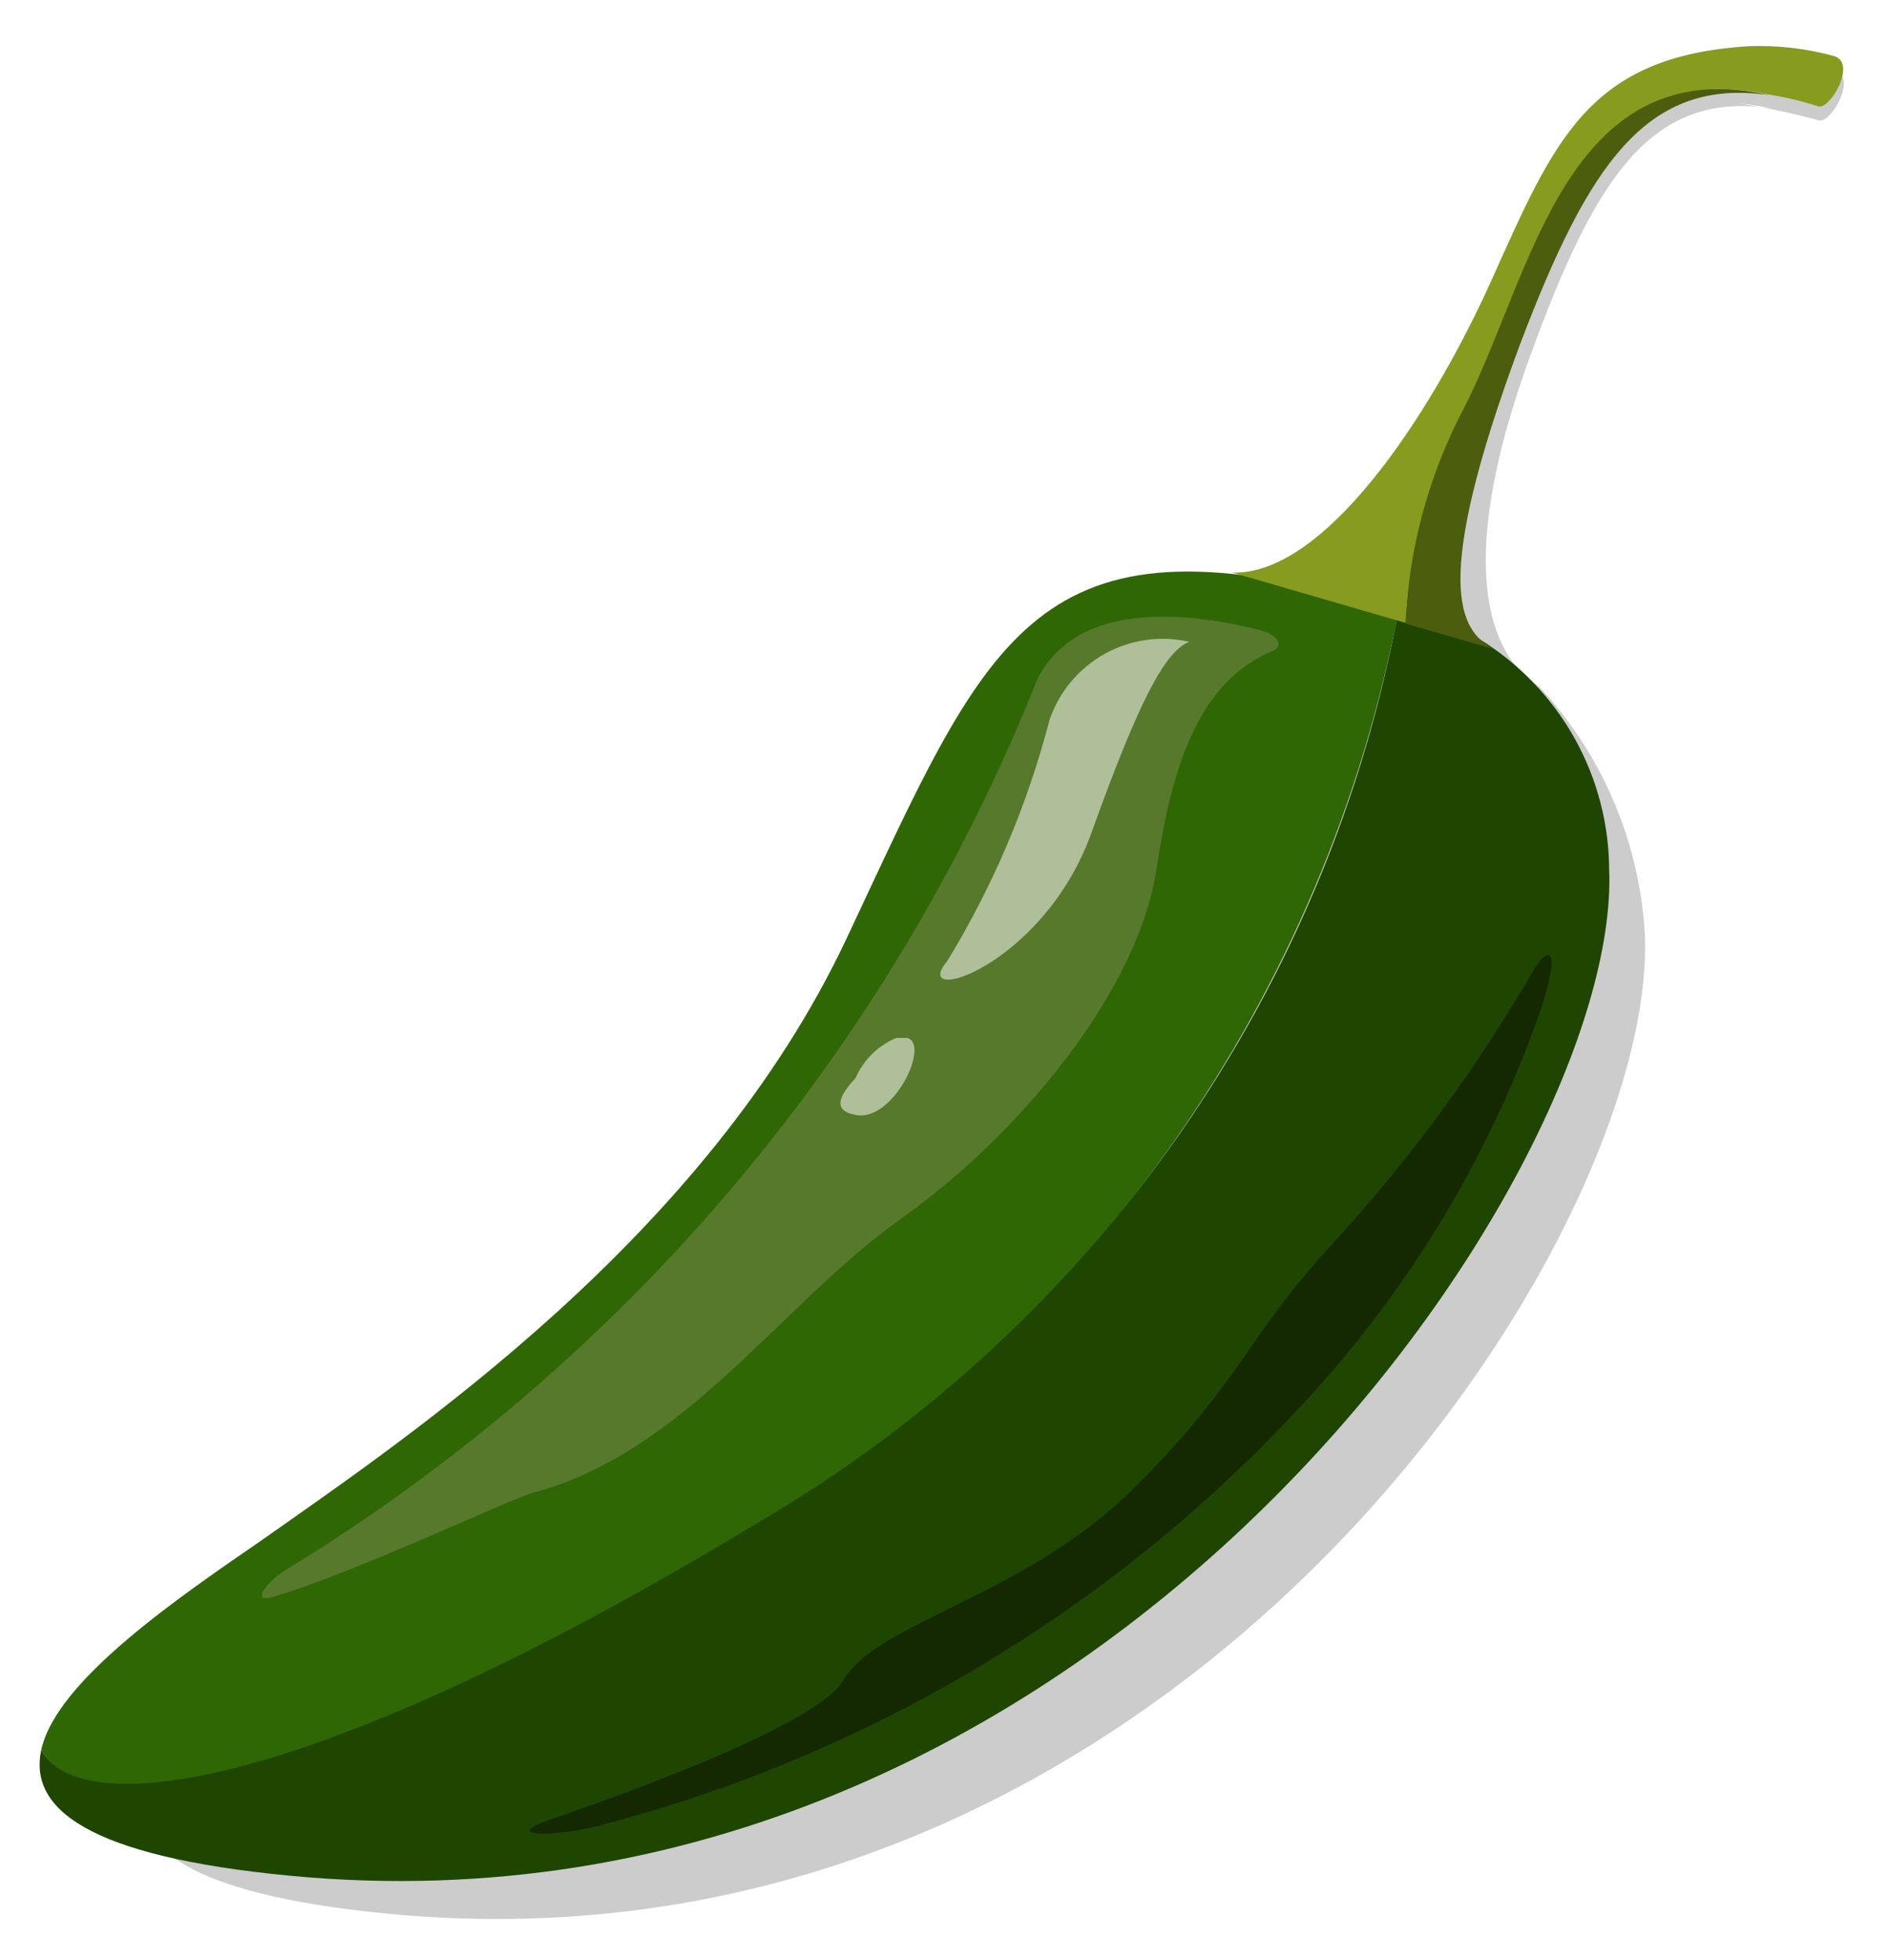 <?xml version="1.0" encoding="UTF-8"?>
<svg width="27px" height="28px" viewBox="0 0 27 28" version="1.1" xmlns="http://www.w3.org/2000/svg" xmlns:xlink="http://www.w3.org/1999/xlink">
    <!-- Generator: Sketch 52.6 (67491) - http://www.bohemiancoding.com/sketch -->
    <title>ph_icon_Jalapeños</title>
    <desc>Created with Sketch.</desc>
    <g id="Icon-list" stroke="none" stroke-width="1" fill="none" fill-rule="evenodd">
        <g id="Icons-Copy-3" transform="translate(-96, -1129)">
            <g id="ph_icon_Jalapeños" transform="translate(96, 1129)">
                <g id="Background_Shadow" transform="translate(2, 0)" fill="#CCCCCC">
                    <path d="M24.22,1 C23.824,0.886 23.412,0.839 23,0.86 C20.8,1 20.33,2.2 19.46,4.19 C18.59,6.18 17.9,8.82 16.64,8.78 C13.64,8.46 12.93,10.33 11.26,13.98 C9.32,18.23 5.21,21.06 3.13,22.56 C1.98,23.39 0.27,24.56 0.05,25.56 C-0.13,26.37 0.67,27.06 3.51,27.34 C14.7,28.44 21.71,17.73 21.51,13.34 C21.432,12.024 20.899,10.775 20,9.81 C19.56,9.55 18.6,8.57 19.87,5.09 C20.81,2.5 21.62,1.29 23.33,1.55 C23.175,1.516 23.018,1.493 22.86,1.48 C23.244,1.537 23.625,1.618 24,1.72 C24.17,1.77 24.56,1.09 24.22,1 Z" id="Path" style="mix-blend-mode: multiply;"></path>
                </g>
                <g id="Icon">
                    <path d="M10.74,21.9 C4.18,25.87 1.1,26 0.59,25 C0.81,24 2.59,22.8 3.75,22 C5.88,20.5 10.1,17.66 12.1,13.41 C14.1,9.16 14.73,7.31 19.36,8.54 C19.577,8.566 19.791,8.609 20,8.67 C18.96,14.207 15.586,19.027 10.74,21.9 Z" id="Path" fill="#2F6704"></path>
                    <path d="M0.59,25 C1.11,26 4.3,25.71 10.86,21.74 C15.669,18.922 19.008,14.145 20,8.66 C21.748,9.071 22.988,10.625 23,12.42 C23.18,16.78 15.63,27.9 4.14,26.8 C1.22,26.52 0.41,25.83 0.59,25 Z" id="Path" fill="#1E4601"></path>
                    <path d="M18,9 C17.08,8.77 15.4,8.53 14.82,9.72 C12.709,15.013 8.937,19.476 4.07,22.44 C3.82,22.59 3.58,22.91 3.89,22.82 C5,22.5 7.3,21.42 7.58,21.34 C9.8,20.76 11.15,18.64 12.87,17.42 C14.59,16.2 16.27,14.15 16.53,12.42 C16.76,10.88 17.16,9.73 18.19,9.3 C18.31,9.26 18.34,9.09 18,9 Z" id="Path" fill="#56792B"></path>
                    <path d="M22,14.49 C21.304,16.456 20.231,18.266 18.84,19.82 C16.092,22.892 12.493,25.078 8.5,26.1 C7.86,26.25 7.17,26.24 7.86,26 C9.34,25.49 11.73,24.59 12.06,24 C12.55,23.17 14.65,22.81 16.2,21.27 C17.75,19.73 17.8,19.13 19.01,17.81 C20.136,16.59 21.122,15.248 21.95,13.81 C22.13,13.54 22.33,13.5 22,14.49 Z" id="Path" fill="#142802"></path>
                    <path d="M17,9.17 C16.145,8.975 15.281,9.459 15,10.29 C14.685,11.502 14.193,12.661 13.54,13.73 C12.98,14.4 14.91,13.82 15.6,11.9 C16.29,9.98 16.66,9.3 17,9.17 Z" id="Path" fill="#AEBF99"></path>
                    <path d="M20.91,5.7 C21.91,3.82 22.38,0.7 25.29,1.36 C23.53,1.1 22.7,2.36 21.73,4.91 C20.43,8.4 20.88,9.01 21.34,9.27 L20.09,8.91 C20.126,7.793 20.406,6.697 20.91,5.7 Z" id="Path" fill="#4D5D0E"></path>
                    <path d="M21.32,4 C22.22,2 22.7,0.8 25,0.66 C25.408,0.645 25.816,0.692 26.21,0.8 C26.55,0.89 26.16,1.57 25.99,1.52 C25.758,1.445 25.521,1.388 25.28,1.35 C22.37,0.73 21.9,3.93 20.93,5.82 C20.426,6.772 20.139,7.824 20.09,8.9 L17.61,8.18 C18.91,8.23 20.42,6 21.32,4 Z" id="Path" fill="#879B1F"></path>
                    <path d="M12.81,14.83 C12.551,14.939 12.343,15.143 12.23,15.4 C12.06,15.59 11.84,15.86 12.23,15.93 C12.76,16.04 13.3,14.93 12.97,14.83" id="Path" fill="#AEBF99"></path>
                </g>
            </g>
        </g>
    </g>
</svg>